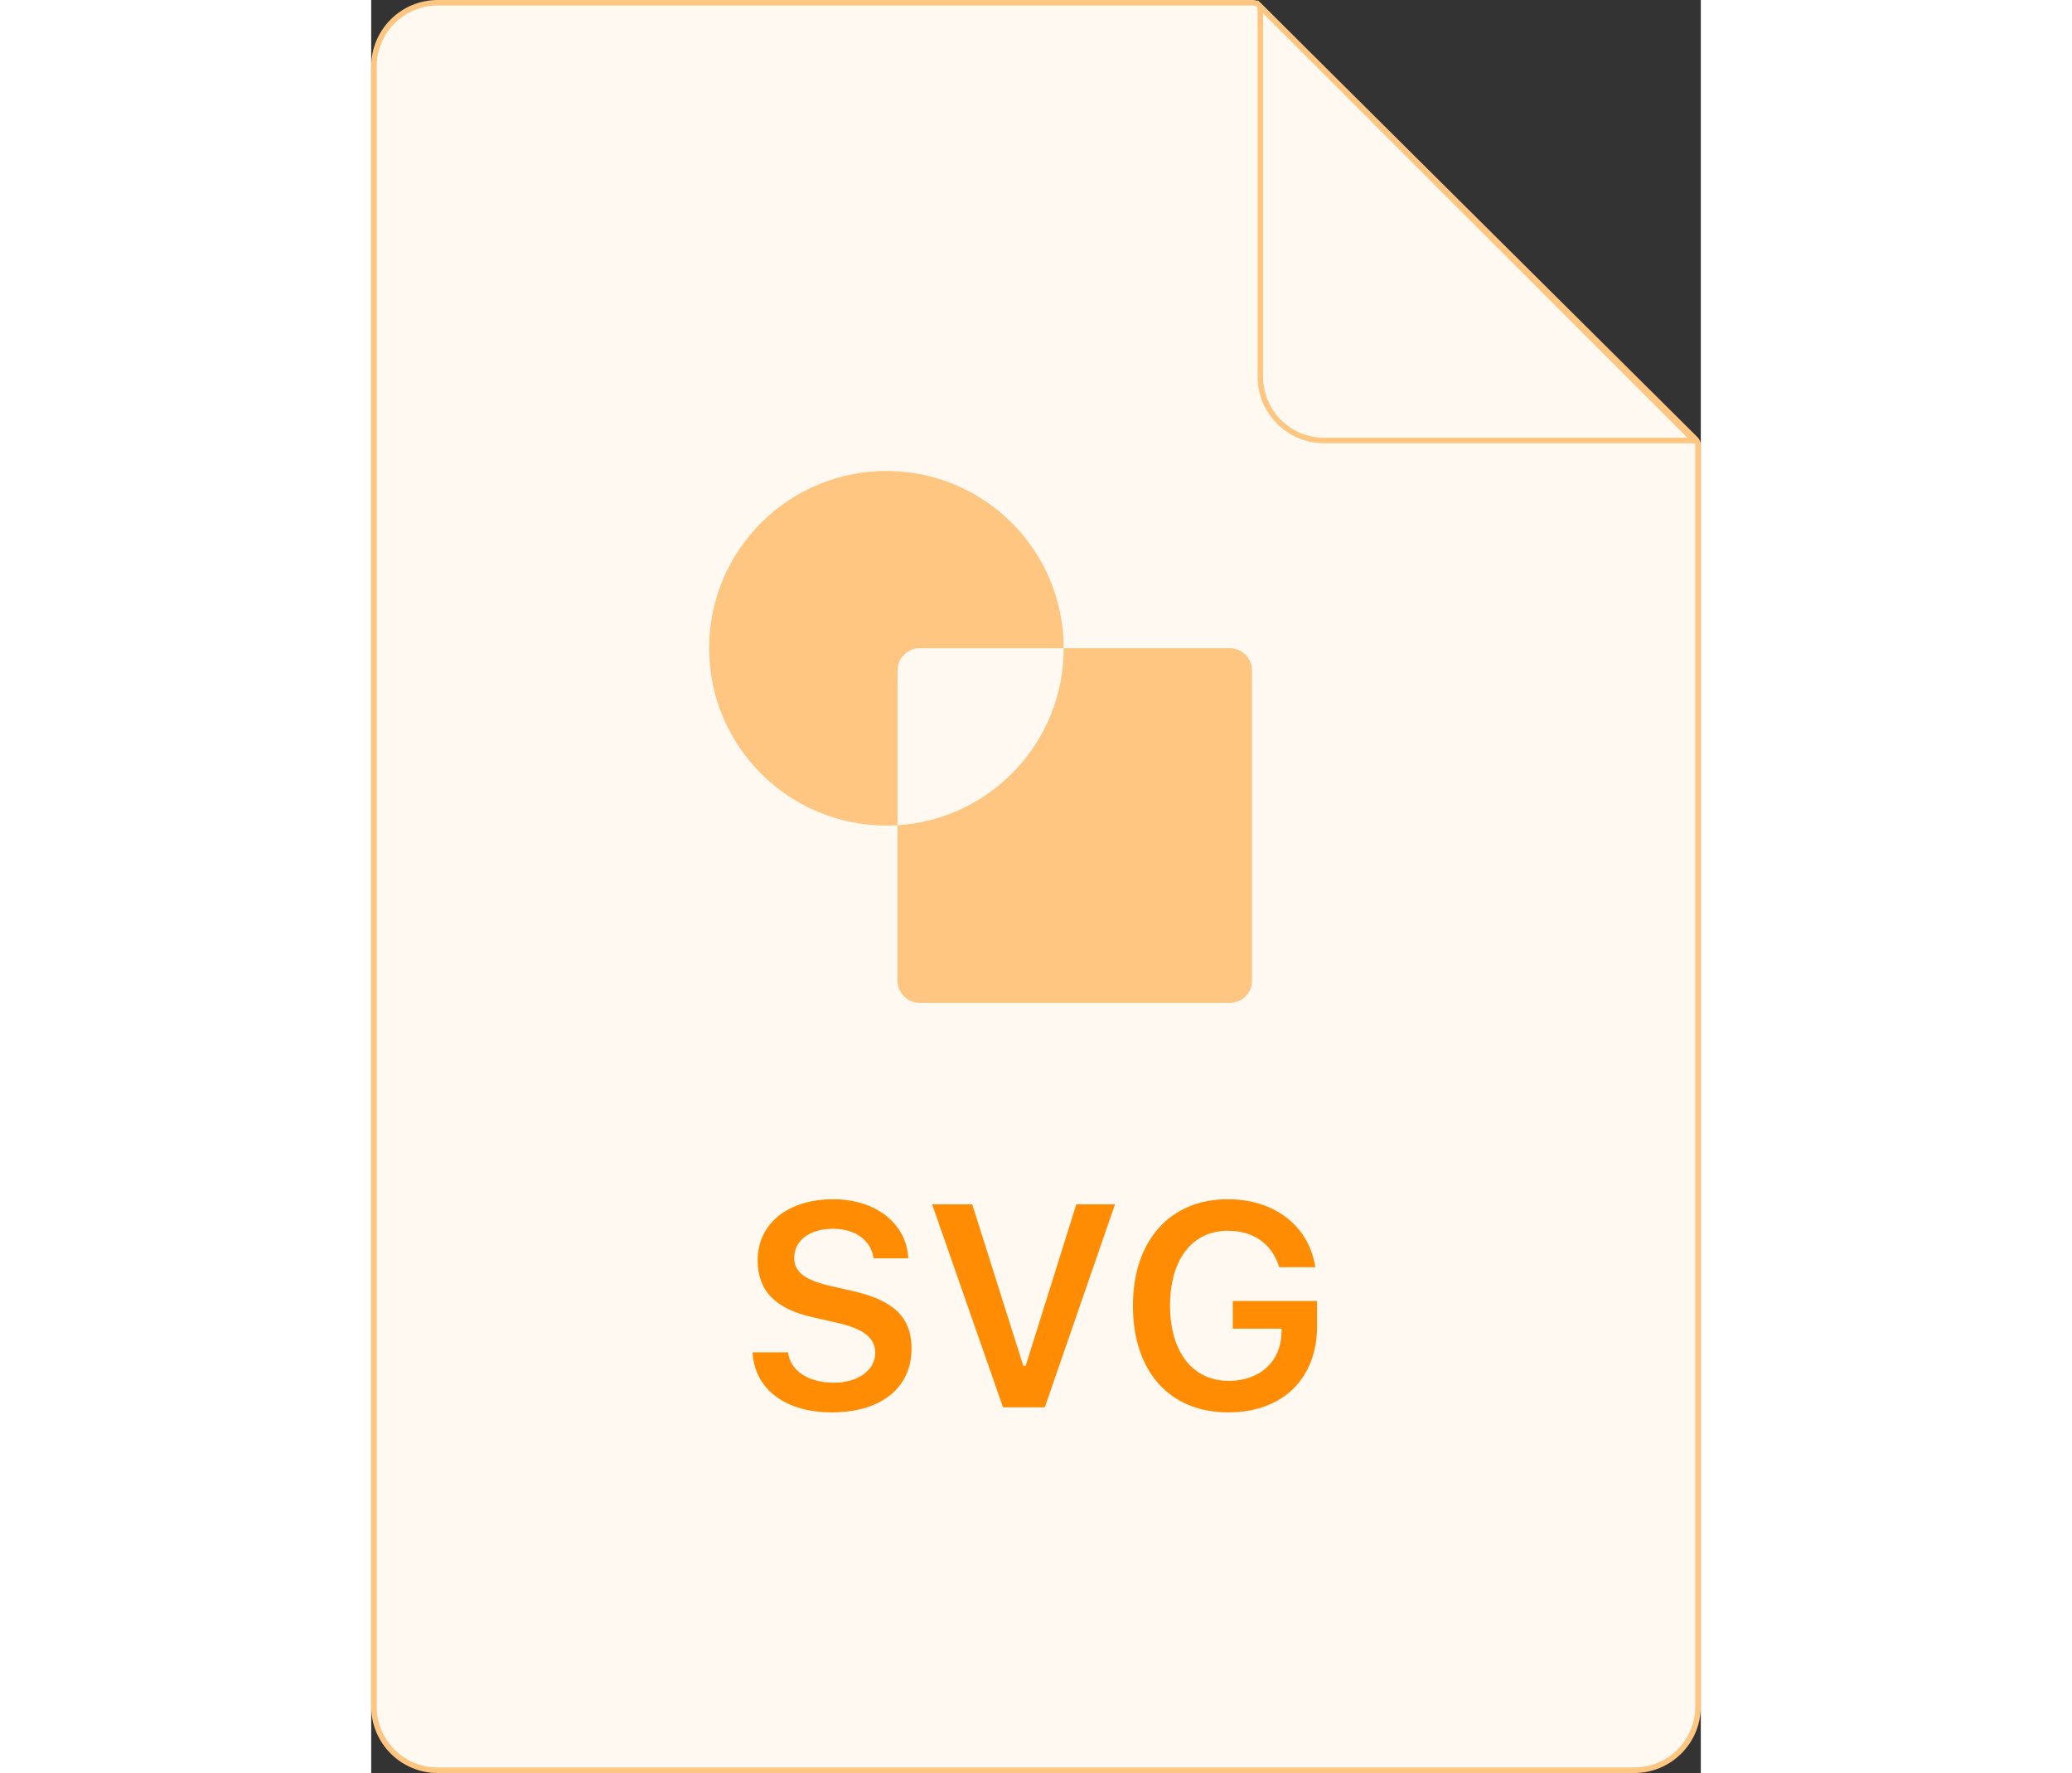 <svg width="741" height="634" viewBox="0 0 240 320" fill="none" xmlns="http://www.w3.org/2000/svg"><rect x="0" y="0" width="240" height="320" fill="#333333" stroke="none"/><path d="M228 319.5H12C5.649 319.5 0.5 314.351 0.5 308V12C0.5 5.649 5.649 0.5 12 0.5H159.175C159.571 0.5 159.952 0.657 160.233 0.936L239.057 79.268C239.341 79.55 239.5 79.933 239.5 80.332V308C239.5 314.351 234.351 319.5 228 319.5Z" fill="#FFF9F2" stroke="#FFC681" stroke-width="1"/><path d="M160.5 1.207L238.793 79.5H172C165.649 79.5 160.5 74.351 160.5 68V1.207Z" fill="#FFF9F2" stroke="#FFC681" stroke-width="1"/><path d="M68.844 244.072C69.174 250.699 74.734 254.914 83.139 254.914C92.025 254.914 97.535 250.496 97.535 243.387C97.535 237.826 94.412 234.729 86.973 233.027L82.758 232.062C78.213 230.996 76.359 229.549 76.359 227.035C76.359 223.861 79.152 221.779 83.367 221.779C87.379 221.779 90.223 223.836 90.68 227.111H96.951C96.647 220.84 91.086 216.447 83.393 216.447C75.191 216.447 69.758 220.865 69.758 227.467C69.758 232.9 72.881 236.176 79.533 237.699L84.281 238.791C88.978 239.883 90.984 241.508 90.984 244.174C90.984 247.297 87.861 249.557 83.545 249.557C78.898 249.557 75.648 247.424 75.242 244.072H68.844Z" fill="#FF8C02"/><path d="M121.59 254L134.26 217.361H127.278L118.137 246.51H117.705L108.489 217.361H101.252L114.049 254H121.59Z" fill="#FF8C02"/><path d="M170.731 239.375V234.805H155.522V239.807H164.333L164.307 240.568C164.206 245.748 160.397 249.227 154.811 249.227C148.286 249.227 144.198 244.047 144.198 235.617C144.198 227.314 148.21 222.135 154.608 222.135C159.305 222.135 162.581 224.471 163.901 228.711H170.426C169.258 221.246 163.063 216.447 154.608 216.447C144.173 216.447 137.495 223.938 137.495 235.668C137.495 247.525 144.096 254.914 154.71 254.914C164.485 254.914 170.731 248.846 170.731 239.375Z" fill="#FF8C02"/><path fill-rule="evenodd" clip-rule="evenodd" d="M99 117C96.791 117 95 118.791 95 121V148.939C94.339 148.979 93.672 149 93 149C75.327 149 61 134.673 61 117C61 99.327 75.327 85 93 85C110.673 85 125 99.327 125 117H99ZM125 117H155C157.209 117 159 118.791 159 121V177C159 179.209 157.209 181 155 181H99C96.791 181 95 179.209 95 177V148.939C111.741 147.906 125 134.001 125 117Z" fill="#FFC681"/></svg>